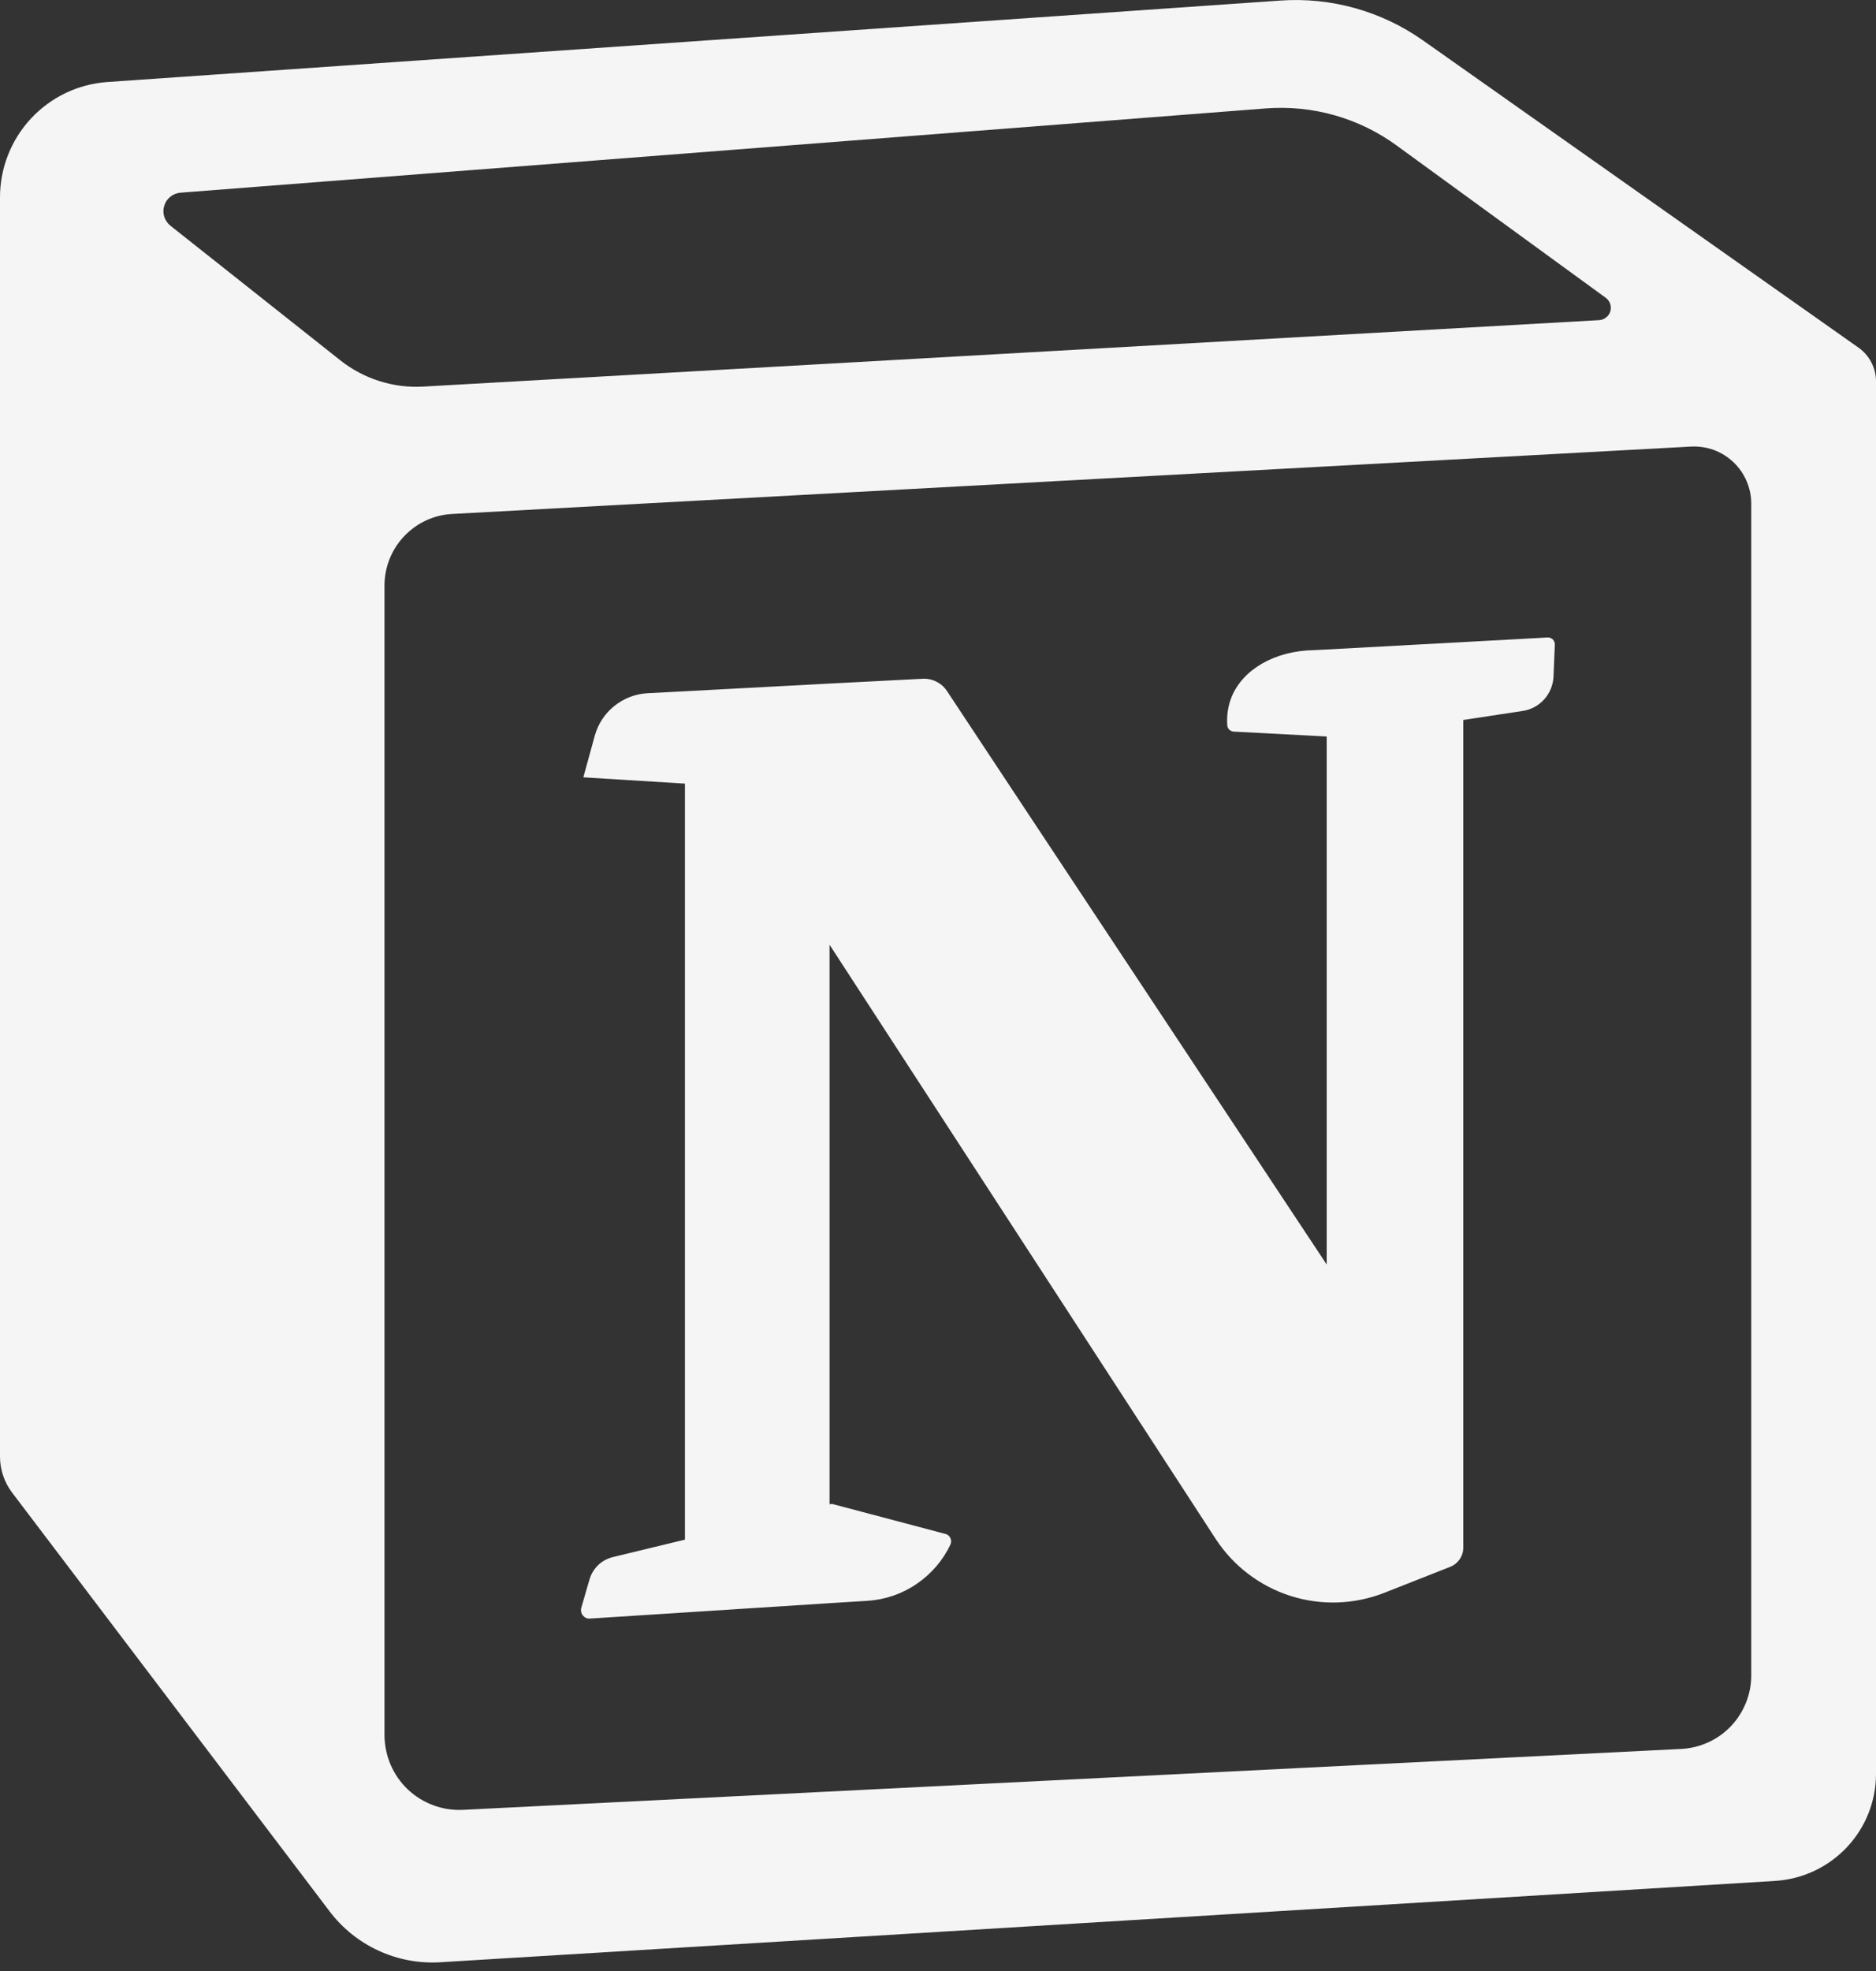 <svg width="20" height="21" viewBox="0 0 20 21" fill="none" xmlns="http://www.w3.org/2000/svg">
<rect x="0" y="0" width="20" height="21" fill="#333333" stroke="none"/>
<path fill-rule="evenodd" clip-rule="evenodd" d="M18.928 20.04L4.69 20.907C4.465 20.92 4.24 20.878 4.035 20.783C3.83 20.689 3.652 20.546 3.515 20.366L0.129 15.903C0.045 15.792 5.68003e-05 15.657 2.498e-08 15.519V2.102C-6.26667e-05 1.791 0.118 1.491 0.33 1.263C0.542 1.035 0.833 0.896 1.143 0.874L13.649 0.006C14.19 -0.032 14.727 0.118 15.171 0.431L19.815 3.705C19.872 3.746 19.919 3.799 19.951 3.862C19.983 3.924 20 3.993 20 4.063V18.9C20 19.191 19.889 19.47 19.689 19.682C19.49 19.893 19.218 20.021 18.928 20.04ZM17.049 3.411L4.511 4.119C4.193 4.137 3.878 4.037 3.628 3.839L1.817 2.405C1.786 2.38 1.763 2.346 1.751 2.309C1.739 2.271 1.739 2.23 1.751 2.192C1.762 2.154 1.785 2.121 1.816 2.096C1.847 2.071 1.885 2.056 1.924 2.053L13.496 1.155C13.994 1.117 14.489 1.257 14.892 1.552L17.119 3.173C17.141 3.189 17.157 3.211 17.166 3.237C17.175 3.263 17.175 3.291 17.168 3.317C17.16 3.343 17.145 3.366 17.123 3.382C17.102 3.399 17.076 3.409 17.049 3.411ZM4.099 6.237V18.489C4.1 18.597 4.122 18.703 4.164 18.802C4.207 18.901 4.269 18.991 4.347 19.065C4.425 19.139 4.518 19.197 4.619 19.234C4.72 19.272 4.827 19.288 4.935 19.283L17.925 18.634C18.126 18.623 18.315 18.537 18.454 18.391C18.592 18.245 18.67 18.052 18.67 17.851V5.366C18.67 5.283 18.653 5.201 18.62 5.125C18.587 5.049 18.54 4.981 18.48 4.924C18.419 4.867 18.349 4.823 18.271 4.794C18.193 4.766 18.111 4.754 18.028 4.758L4.821 5.476C4.626 5.486 4.443 5.571 4.309 5.713C4.174 5.854 4.1 6.042 4.099 6.237Z" fill="#F5F5F6"/>
<path d="M16.576 6.868L16.562 7.208C16.558 7.298 16.523 7.384 16.463 7.451C16.403 7.518 16.321 7.562 16.232 7.575L15.6 7.671V16.49C15.6 16.534 15.586 16.578 15.561 16.614C15.536 16.65 15.501 16.678 15.46 16.694L14.757 16.971C14.437 17.096 14.084 17.108 13.756 17.003C13.429 16.898 13.148 16.684 12.96 16.396L8.844 10.066V16.028L8.869 16.023L10.082 16.344C10.093 16.347 10.103 16.352 10.112 16.36C10.12 16.368 10.127 16.377 10.132 16.387C10.137 16.398 10.14 16.409 10.14 16.421C10.14 16.433 10.138 16.444 10.133 16.455C10.053 16.625 9.928 16.77 9.772 16.876C9.617 16.982 9.436 17.044 9.248 17.056L8.844 17.081L7.302 17.18L6.289 17.245C6.275 17.246 6.261 17.244 6.247 17.238C6.234 17.232 6.223 17.223 6.214 17.212C6.205 17.201 6.198 17.188 6.196 17.173C6.193 17.159 6.193 17.145 6.197 17.131L6.285 16.827C6.302 16.77 6.333 16.718 6.376 16.676C6.419 16.635 6.472 16.606 6.53 16.591L7.302 16.404V8.349L6.219 8.282L6.341 7.838C6.376 7.713 6.448 7.603 6.549 7.522C6.65 7.441 6.773 7.393 6.902 7.386L7.302 7.365L8.844 7.283L9.836 7.232C9.887 7.229 9.938 7.24 9.983 7.263C10.029 7.286 10.068 7.32 10.096 7.363L10.897 8.573L14.144 13.473V7.847L13.153 7.795C13.135 7.794 13.118 7.786 13.105 7.774C13.092 7.761 13.085 7.744 13.084 7.727C13.076 7.624 13.092 7.521 13.13 7.426C13.252 7.127 13.598 6.933 14.008 6.927L14.144 6.92L15.601 6.841L16.5 6.792C16.51 6.792 16.52 6.793 16.529 6.797C16.539 6.801 16.547 6.806 16.555 6.813C16.562 6.821 16.567 6.829 16.571 6.839C16.575 6.848 16.576 6.858 16.576 6.868Z" fill="#F5F5F6"/>
</svg>
